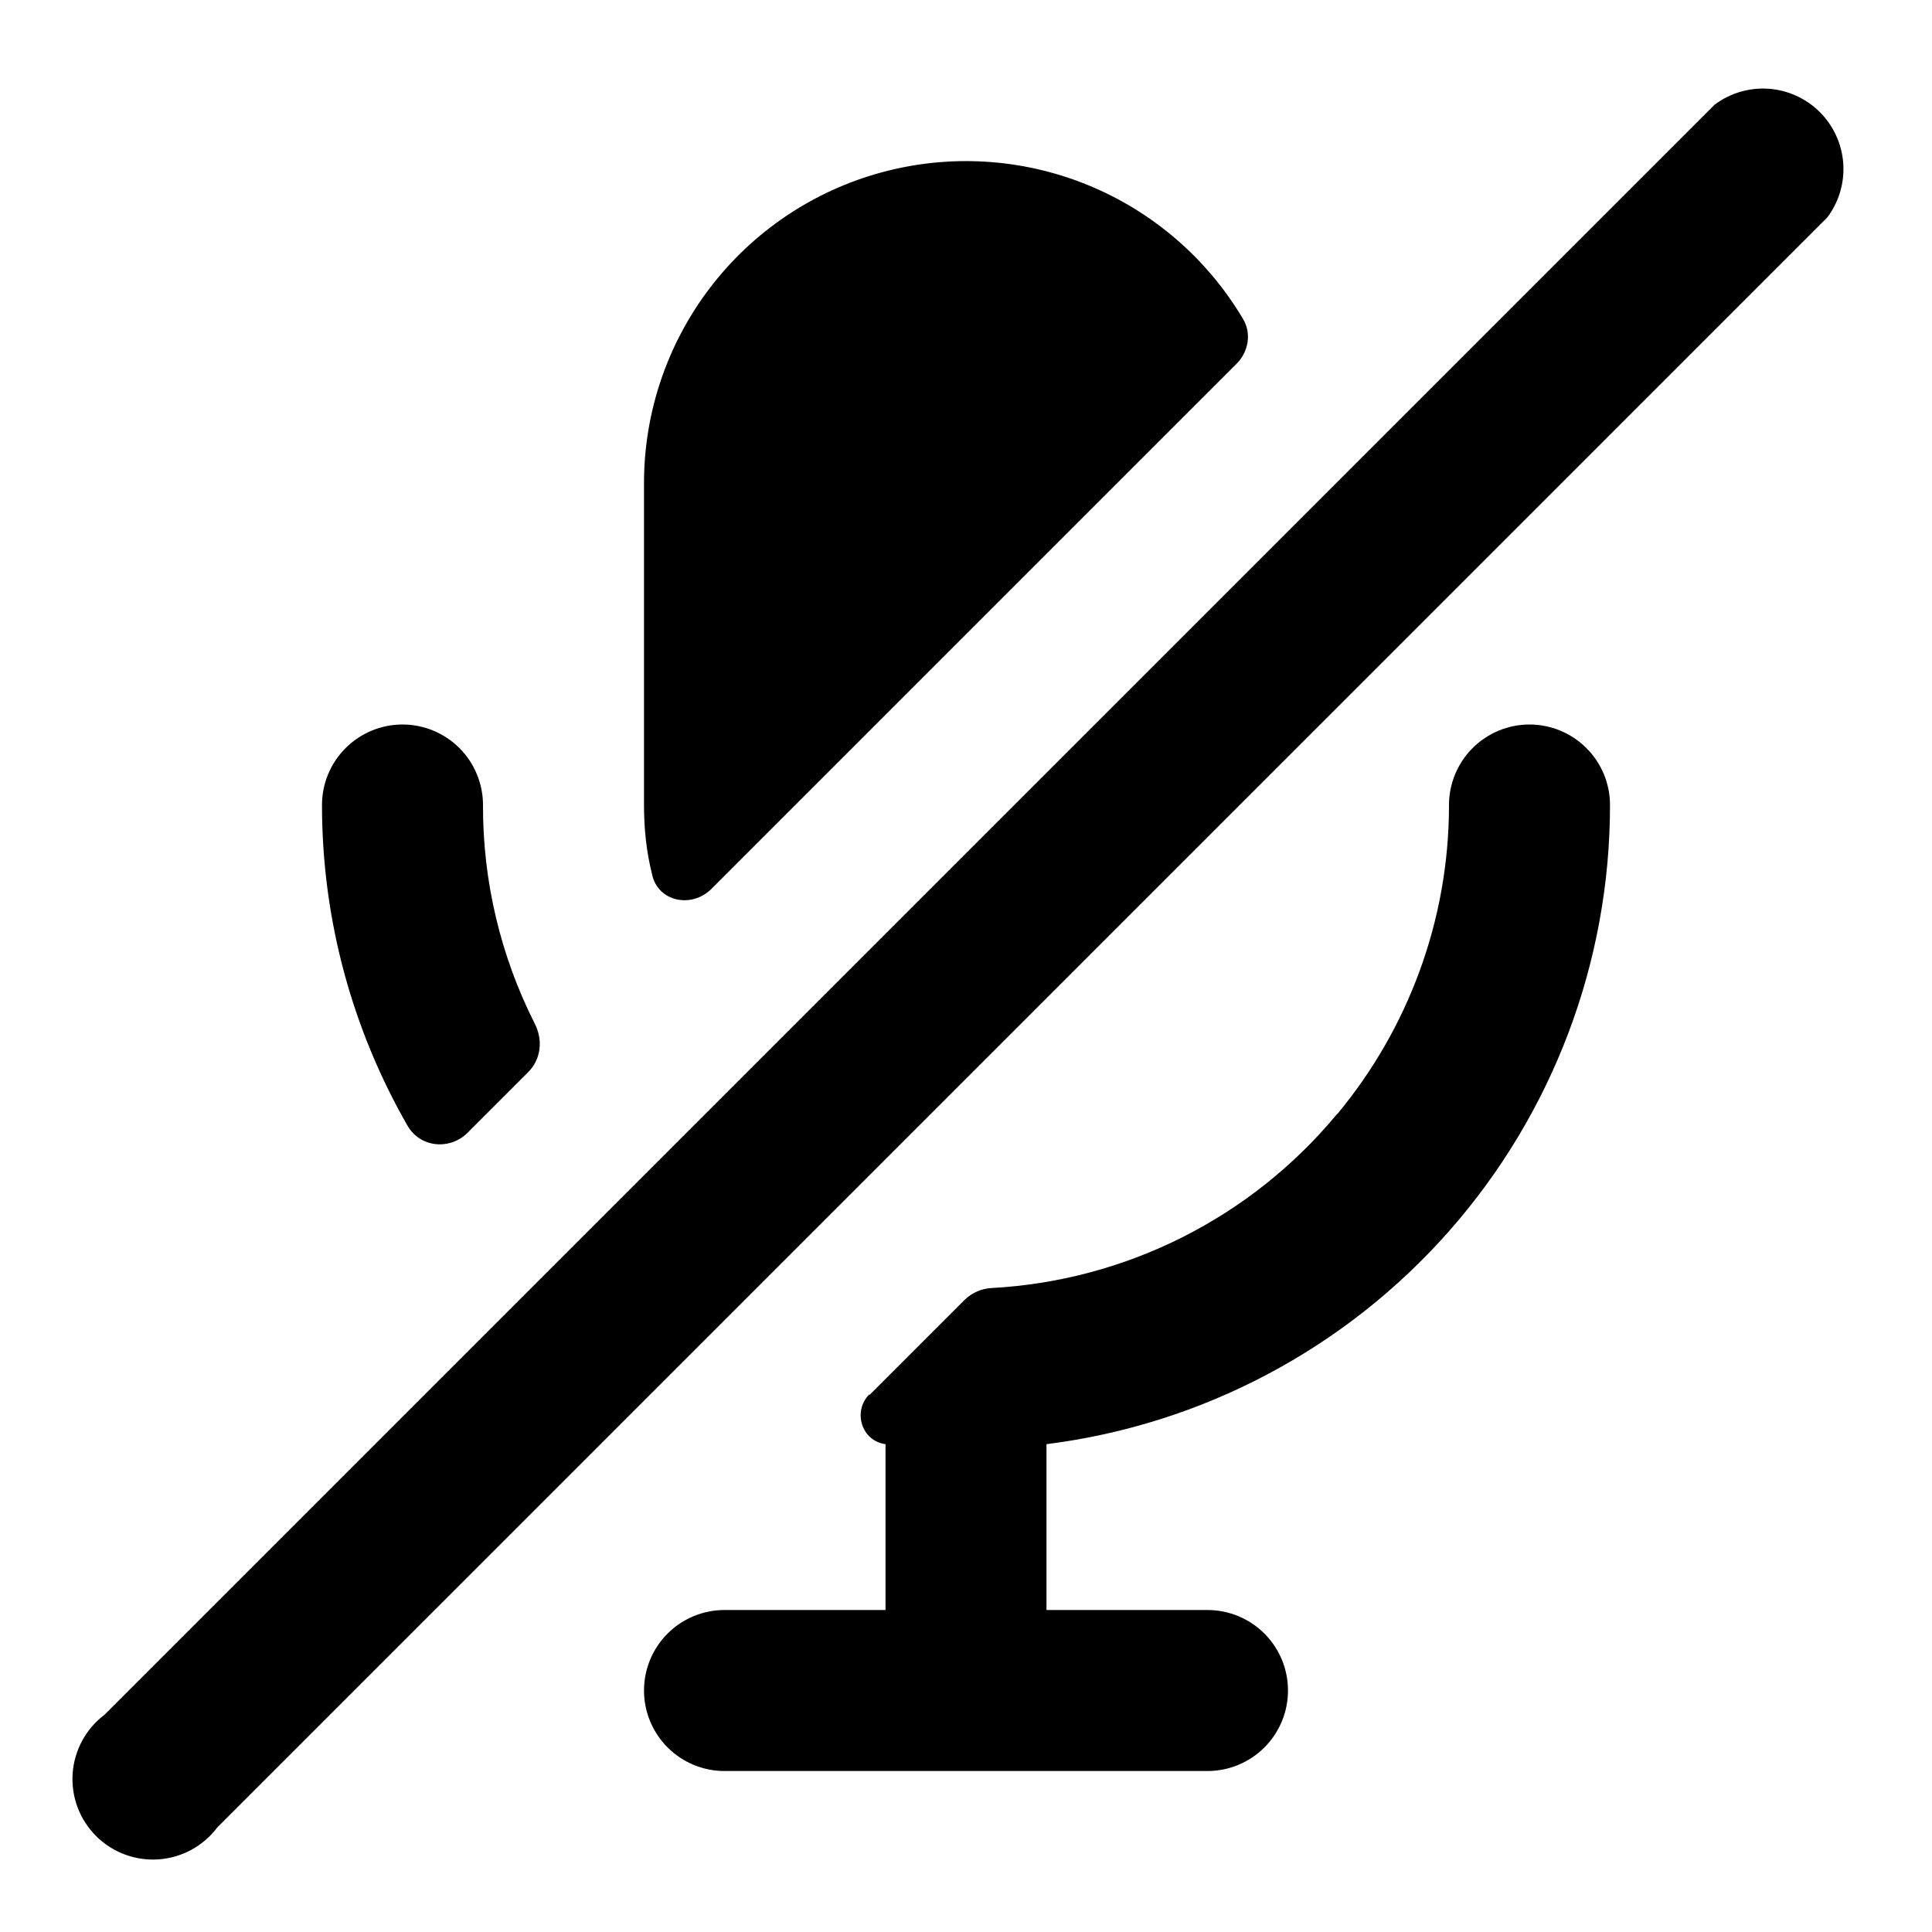 <svg width="80" height="80" viewBox="0 0 80 80" fill="none" xmlns="http://www.w3.org/2000/svg">
<path d="M9 75.667L75.667 9C76.148 8.358 76.382 7.564 76.325 6.764C76.268 5.964 75.924 5.211 75.357 4.643C74.79 4.076 74.037 3.732 73.236 3.675C72.436 3.619 71.642 3.852 71 4.334L4.333 71C3.951 71.287 3.635 71.652 3.407 72.072C3.178 72.491 3.042 72.954 3.008 73.431C2.975 73.907 3.043 74.385 3.21 74.833C3.377 75.28 3.639 75.686 3.976 76.024C4.314 76.362 4.72 76.623 5.168 76.79C5.615 76.957 6.093 77.026 6.57 76.992C7.046 76.958 7.51 76.822 7.929 76.594C8.348 76.365 8.713 76.049 9 75.667ZM36 57.734C35.3 58.434 35.667 59.667 36.667 59.8V66.667H30C29.116 66.667 28.268 67.018 27.643 67.643C27.018 68.268 26.667 69.116 26.667 70C26.667 70.884 27.018 71.732 27.643 72.357C28.268 72.983 29.116 73.334 30 73.334H50C50.884 73.334 51.732 72.983 52.357 72.357C52.982 71.732 53.333 70.884 53.333 70C53.333 69.116 52.982 68.268 52.357 67.643C51.732 67.018 50.884 66.667 50 66.667H43.333V59.8C49.779 58.988 55.707 55.851 60.003 50.978C64.299 46.105 66.669 39.83 66.667 33.334C66.667 32.45 66.316 31.602 65.69 30.977C65.065 30.352 64.217 30 63.333 30C62.449 30 61.601 30.352 60.976 30.977C60.351 31.602 60 32.45 60 33.334C60 38.167 58.267 42.634 55.4 46.1L55.333 46.167C53.576 48.279 51.402 50.005 48.947 51.238C46.493 52.471 43.81 53.185 41.067 53.334C40.64 53.355 40.237 53.533 39.933 53.834L36 57.767V57.734ZM51.2 15.067C51.7 14.567 51.833 13.8 51.467 13.2C49.976 10.688 47.702 8.735 44.993 7.641C42.284 6.547 39.291 6.373 36.474 7.146C33.657 7.918 31.172 9.594 29.4 11.917C27.628 14.239 26.668 17.079 26.667 20V33.334C26.667 34.334 26.767 35.267 27 36.2C27.233 37.334 28.633 37.634 29.467 36.8L51.2 15.067ZM16.867 46.6C17.4 47.534 18.633 47.634 19.367 46.9L21.867 44.4C22.4 43.867 22.5 43.067 22.133 42.367C20.72 39.566 19.989 36.471 20 33.334C20 32.45 19.649 31.602 19.024 30.977C18.399 30.352 17.551 30 16.667 30C15.783 30 14.935 30.352 14.31 30.977C13.684 31.602 13.333 32.45 13.333 33.334C13.333 38.167 14.633 42.7 16.867 46.6Z" fill="currentColor"/>
</svg>

